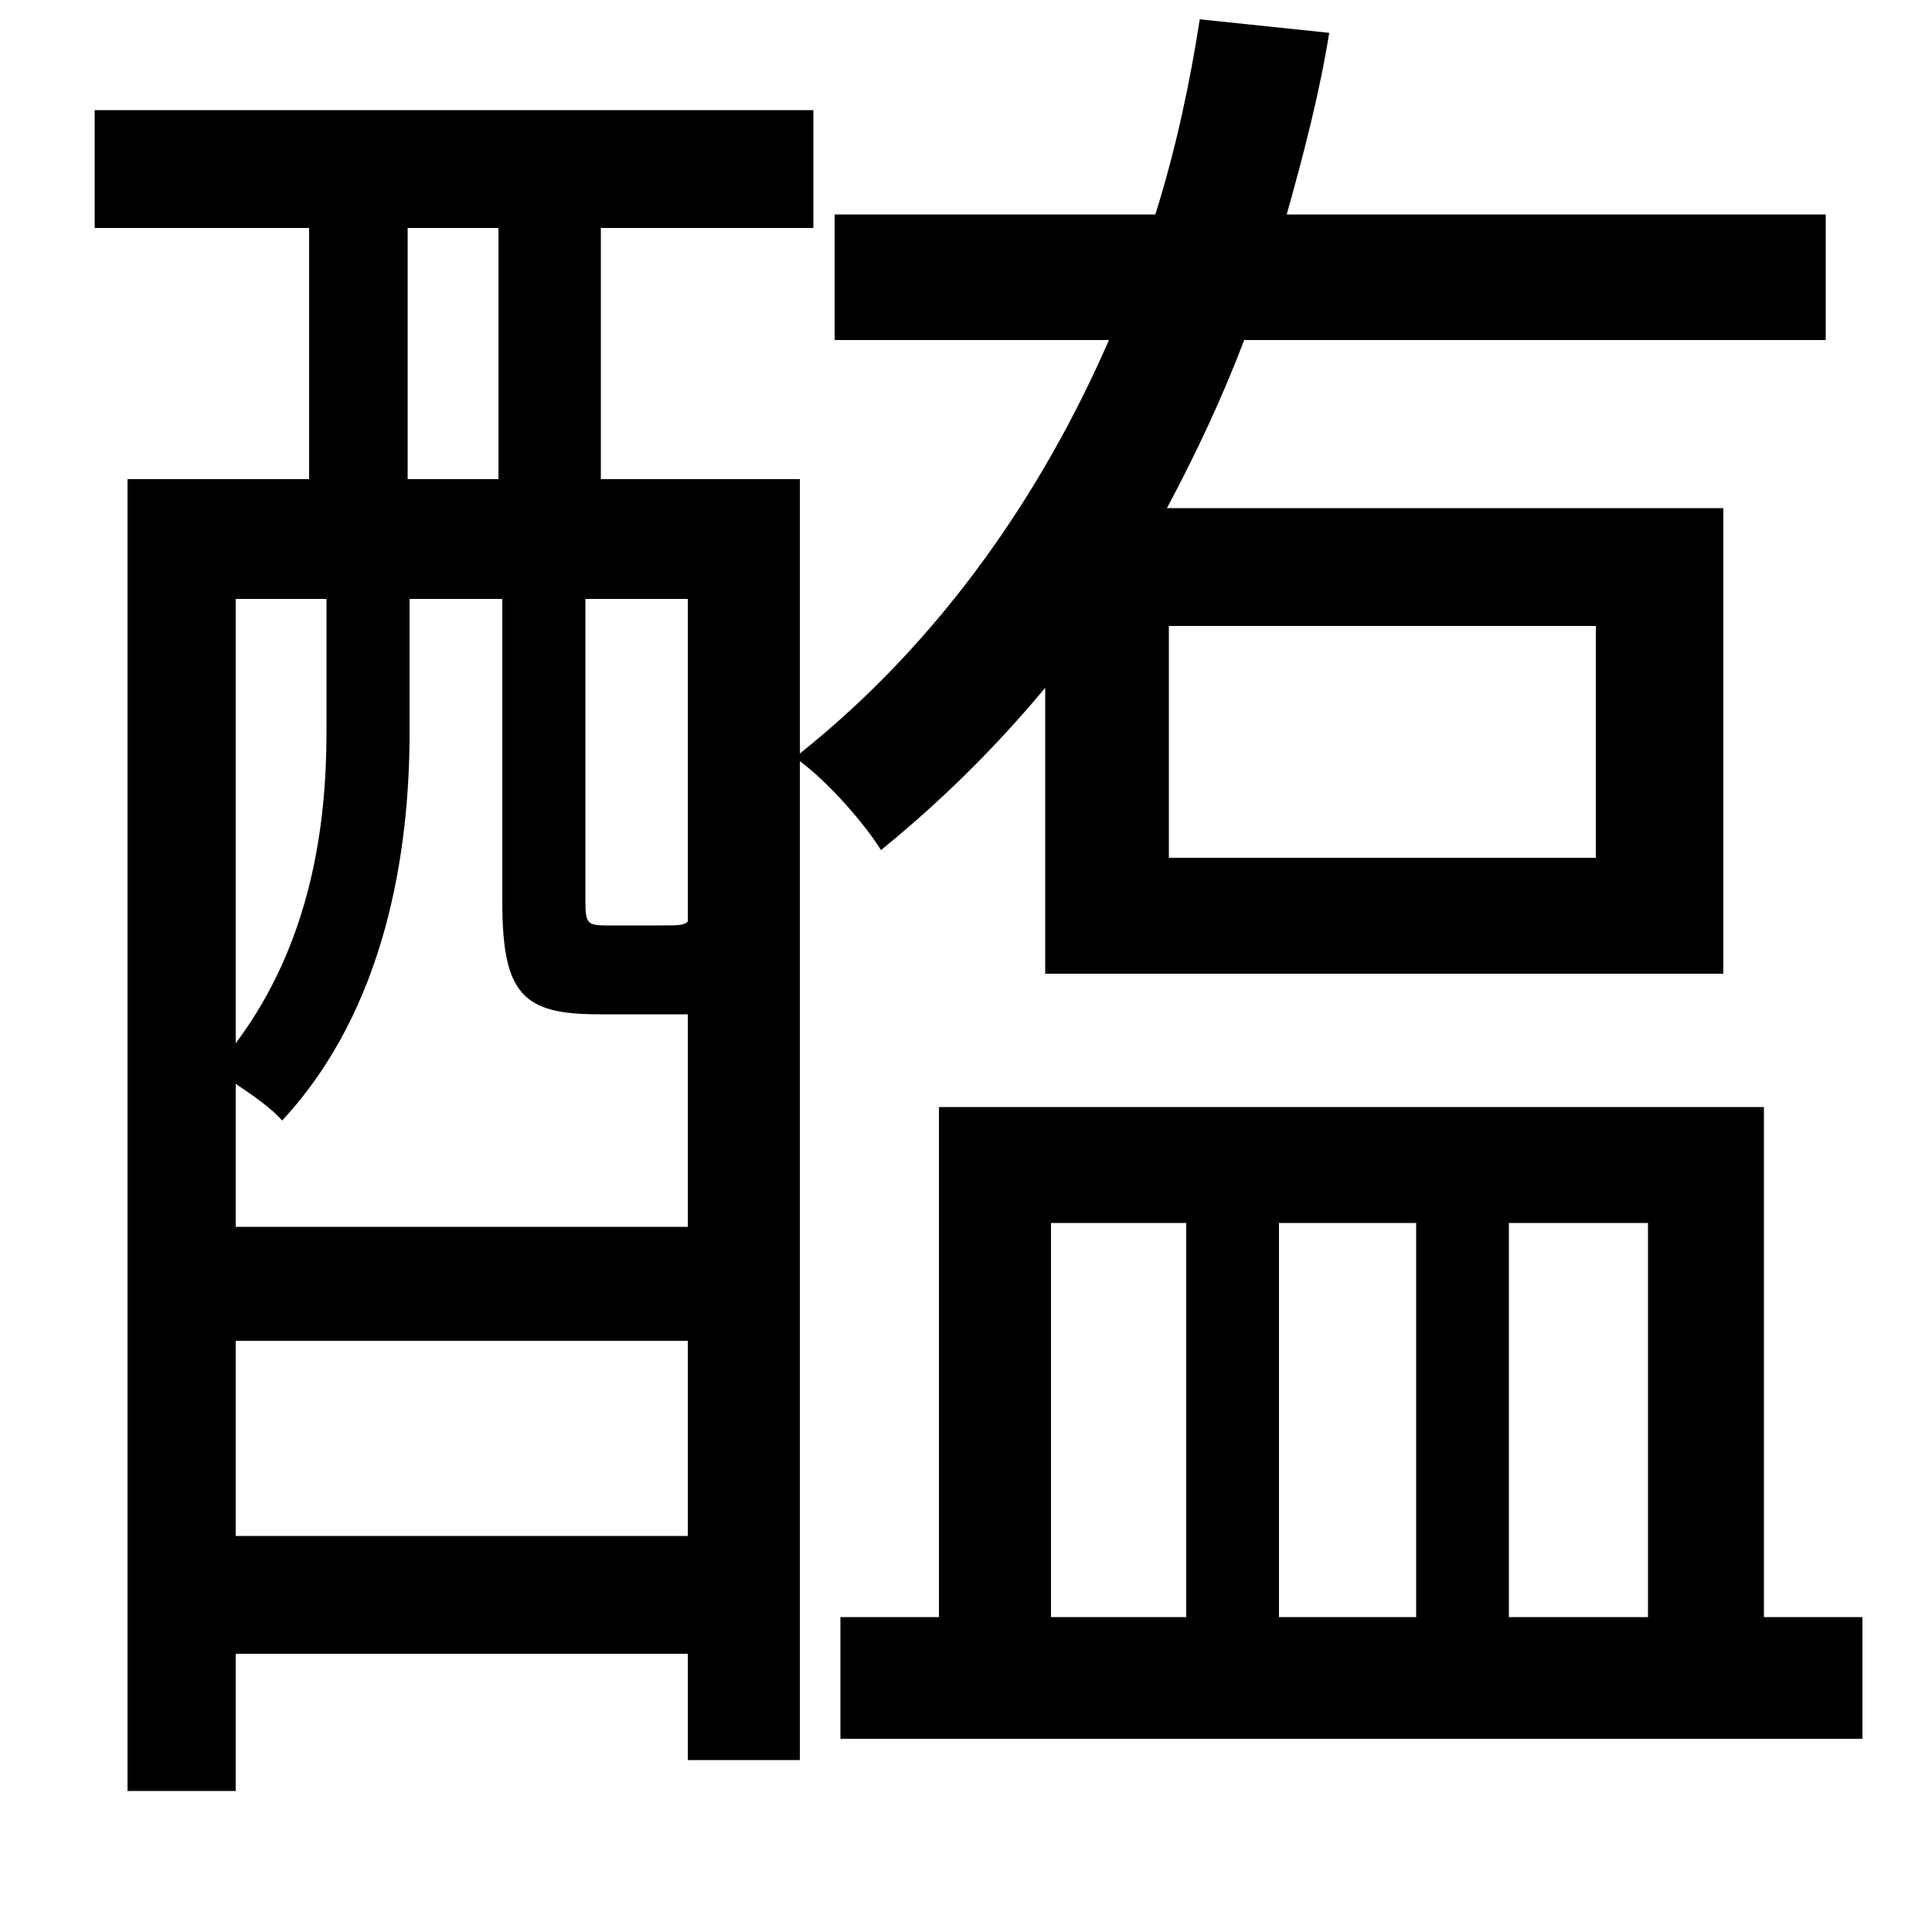 <svg xmlns="http://www.w3.org/2000/svg"
    viewBox="0 0 1000 1000">
  <!--
© 2014-2021 Adobe (http://www.adobe.com/).
Noto is a trademark of Google Inc.
This Font Software is licensed under the SIL Open Font License, Version 1.1. This Font Software is distributed on an "AS IS" BASIS, WITHOUT WARRANTIES OR CONDITIONS OF ANY KIND, either express or implied. See the SIL Open Font License for the specific language, permissions and limitations governing your use of this Font Software.
http://scripts.sil.org/OFL
  -->
<path d="M605 324L826 324 826 444 605 444ZM49 57L49 118 160 118 160 248 66 248 66 927 122 927 122 856 356 856 356 911 414 911 414 394C429 405 448 427 456 440 488 414 516 386 541 356L541 504 892 504 892 263 604 263C619 235 633 205 644 176L945 176 945 111 666 111C675 79 683 48 688 17L621 10C616 42 609 76 598 111L432 111 432 176 574 176C540 254 488 331 414 390L414 248 311 248 311 118 421 118 421 57ZM486 573L486 837 435 837 435 900 964 900 964 837 913 837 913 573ZM544 837L544 633 614 633 614 837ZM662 837L662 633 733 633 733 837ZM781 837L781 633 853 633 853 837ZM122 694L356 694 356 795 122 795ZM122 635L122 561C131 567 141 574 146 580 200 522 212 440 212 379L212 310 260 310 260 467C260 515 271 525 310 525 317 525 343 525 351 525L356 525 356 635ZM211 248L211 118 258 118 258 248ZM122 540L122 310 169 310 169 379C169 427 161 488 122 540ZM303 310L356 310 356 477C354 479 351 479 342 479 336 479 318 479 314 479 304 479 303 478 303 466Z"/>
</svg>